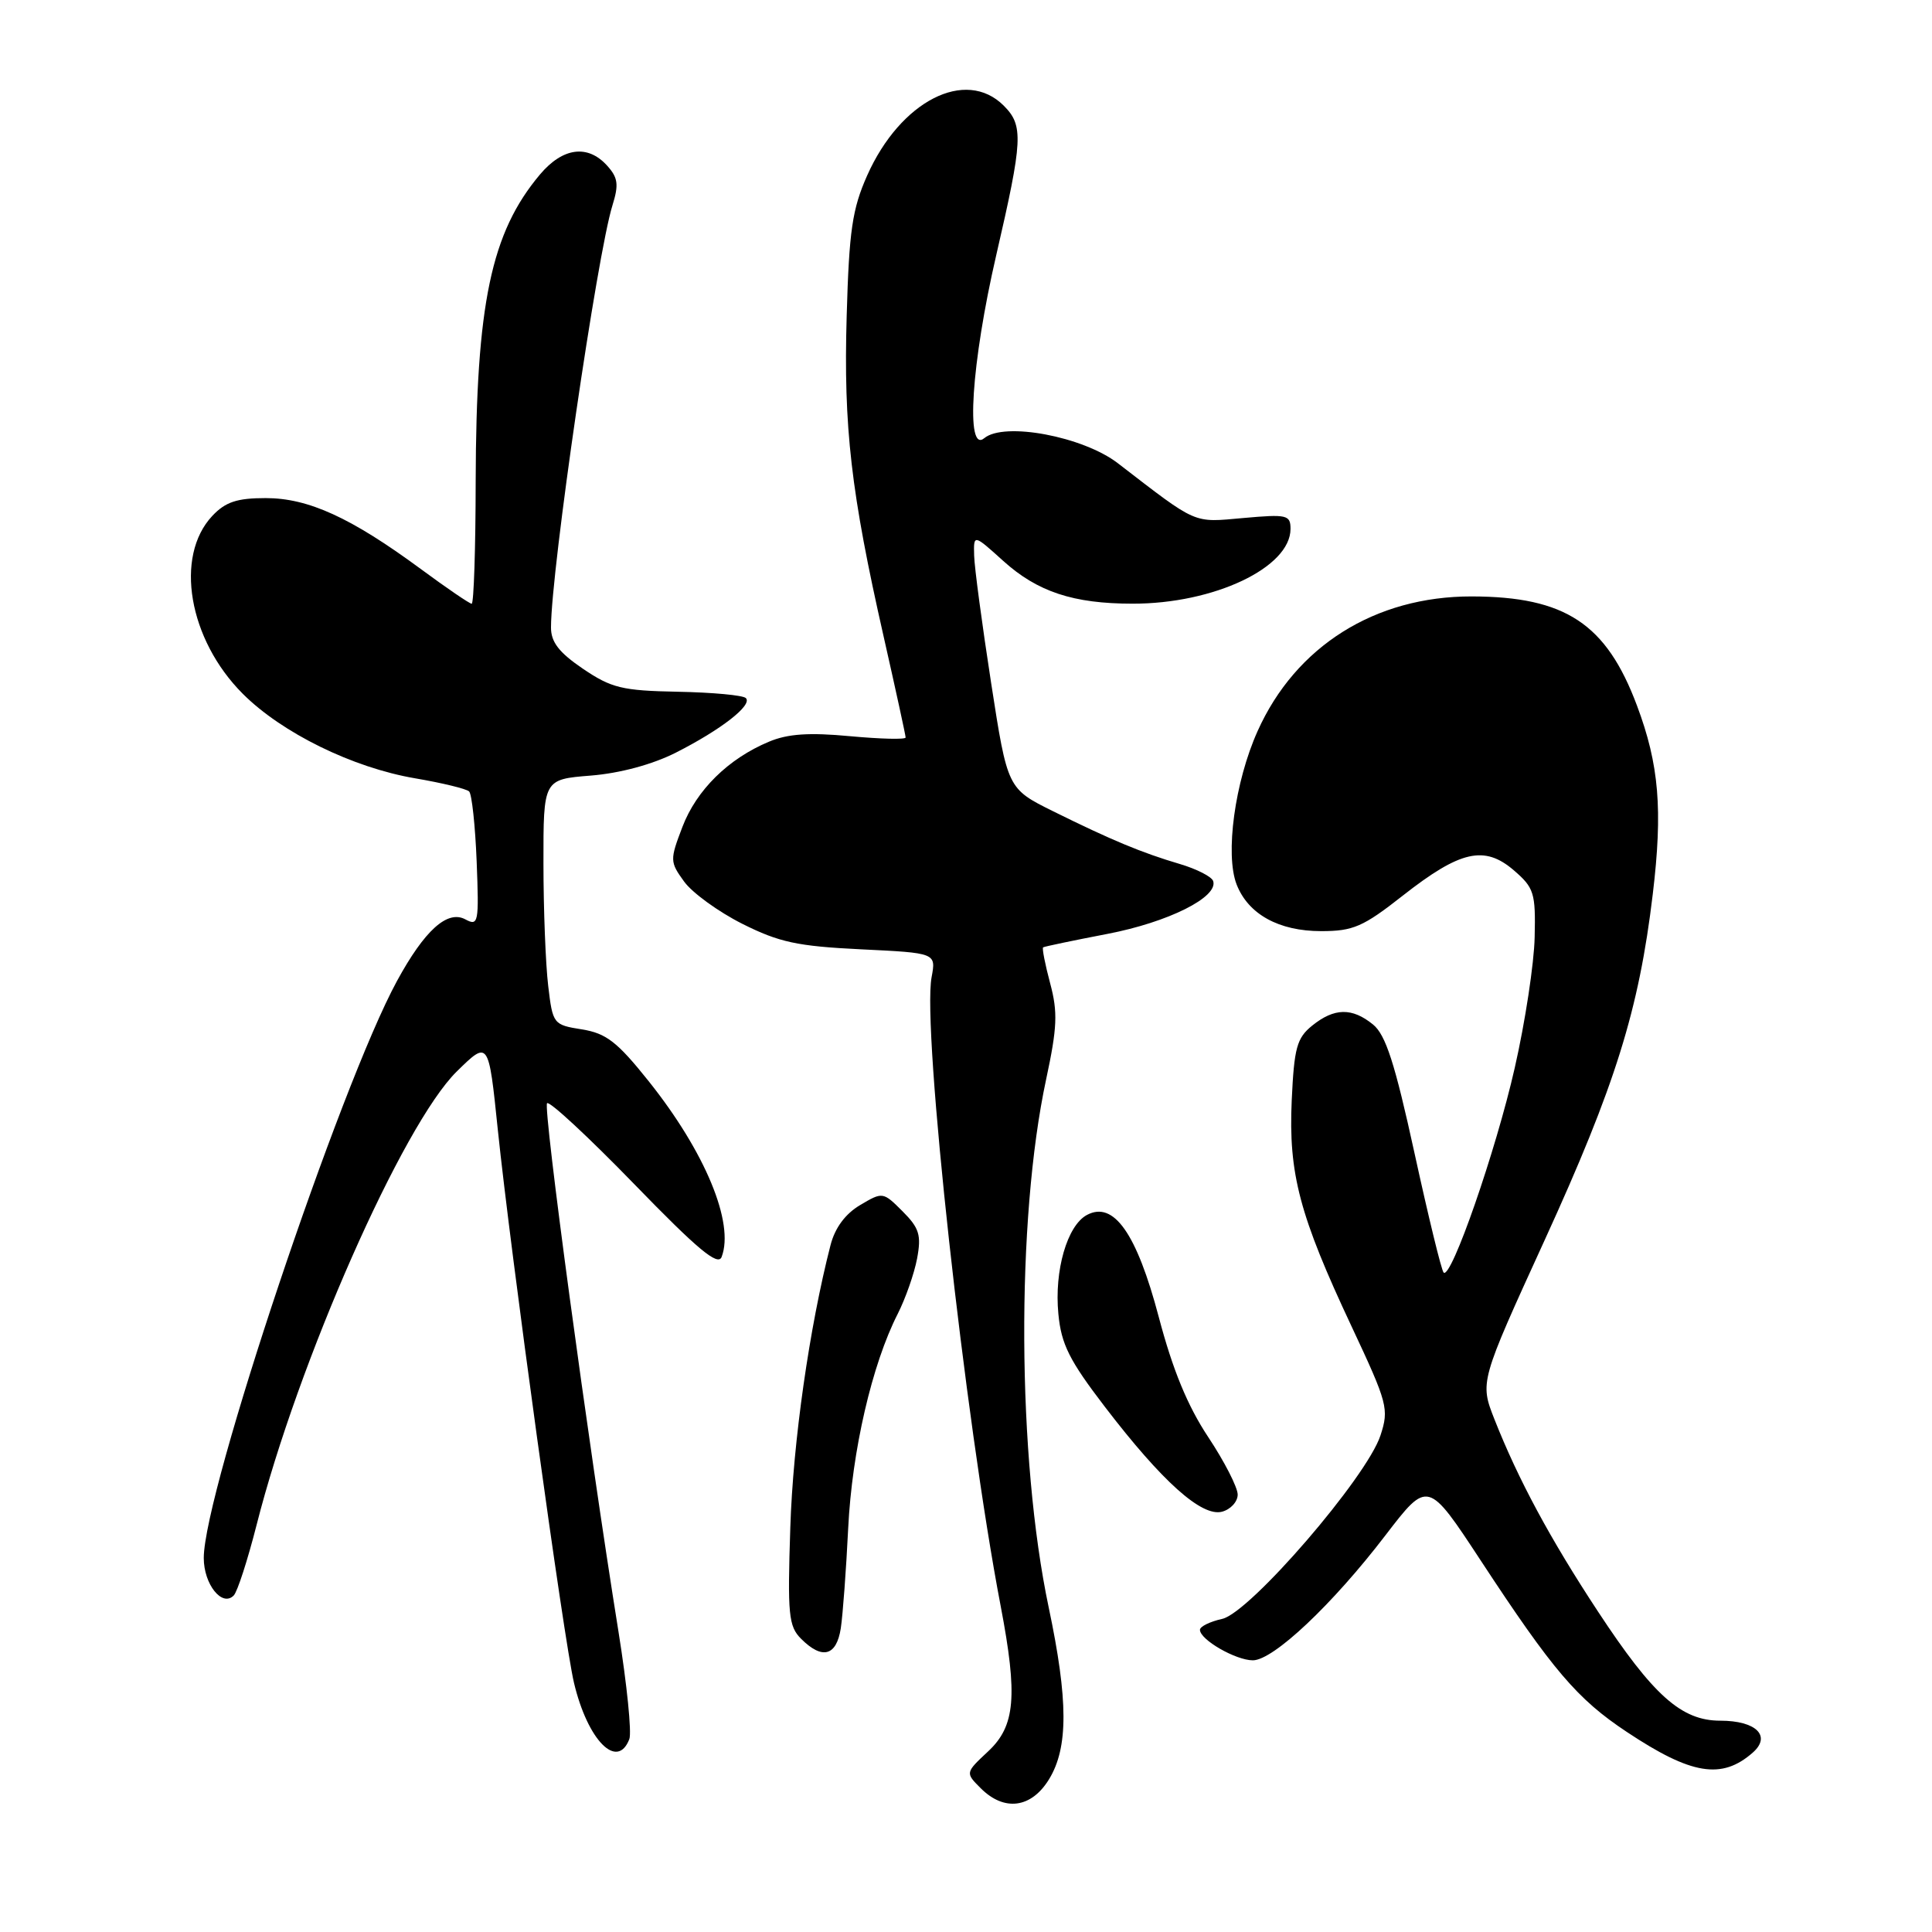 <?xml version="1.0" encoding="UTF-8" standalone="no"?>
<!DOCTYPE svg PUBLIC "-//W3C//DTD SVG 1.1//EN" "http://www.w3.org/Graphics/SVG/1.1/DTD/svg11.dtd" >
<svg xmlns="http://www.w3.org/2000/svg" xmlns:xlink="http://www.w3.org/1999/xlink" version="1.1" viewBox="0 0 256 256">
 <g >
 <path fill="currentColor"
d=" M 139.01 235.75 C 141.57 231.56 141.55 225.27 138.96 213.00 C 134.77 193.14 134.62 161.64 138.62 143.01 C 140.09 136.15 140.18 134.12 139.15 130.29 C 138.48 127.78 138.06 125.64 138.22 125.53 C 138.37 125.42 142.20 124.62 146.72 123.75 C 154.80 122.20 161.46 118.87 160.75 116.74 C 160.55 116.16 158.57 115.15 156.35 114.49 C 151.30 113.00 147.29 111.33 139.55 107.50 C 133.50 104.50 133.50 104.50 131.33 90.50 C 130.14 82.80 129.12 75.21 129.08 73.63 C 129.00 70.77 129.00 70.77 132.93 74.32 C 137.46 78.41 142.21 79.99 150.07 79.99 C 160.85 80.01 171.00 75.20 171.00 70.08 C 171.00 68.23 170.53 68.12 164.75 68.64 C 158.00 69.24 158.78 69.59 148.12 61.38 C 143.50 57.83 133.06 55.87 130.42 58.06 C 127.92 60.14 128.71 48.08 132.00 33.84 C 135.54 18.51 135.64 16.64 133.00 14.00 C 127.95 8.95 119.31 13.37 114.91 23.24 C 112.93 27.69 112.51 30.55 112.19 41.85 C 111.76 56.62 112.75 65.22 117.09 84.36 C 118.69 91.43 120.00 97.44 120.00 97.72 C 120.00 98.01 116.69 97.92 112.64 97.55 C 107.23 97.04 104.38 97.23 101.89 98.28 C 96.50 100.53 92.28 104.69 90.42 109.58 C 88.75 113.95 88.76 114.20 90.64 116.80 C 91.71 118.29 95.18 120.81 98.36 122.41 C 103.24 124.86 105.66 125.38 114.08 125.79 C 124.04 126.27 124.04 126.27 123.44 129.49 C 122.16 136.27 127.85 188.04 132.60 212.84 C 134.87 224.75 134.53 228.70 130.95 232.05 C 127.90 234.90 127.90 234.90 129.95 236.95 C 133.07 240.07 136.66 239.60 139.01 235.75 Z  M 232.25 232.23 C 234.75 230.03 232.70 228.00 227.95 228.00 C 222.79 228.00 219.06 224.67 211.73 213.52 C 205.40 203.90 201.17 196.04 198.02 188.06 C 196.08 183.12 196.08 183.12 204.68 164.31 C 214.04 143.84 217.17 133.81 219.00 118.48 C 220.34 107.30 219.84 101.31 216.91 93.50 C 212.85 82.64 207.42 79.05 195.00 79.03 C 182.20 79.01 171.68 85.63 166.64 96.87 C 163.62 103.59 162.31 113.21 163.86 117.20 C 165.40 121.14 169.45 123.38 175.06 123.38 C 179.30 123.38 180.62 122.81 185.87 118.68 C 193.49 112.70 196.69 111.97 200.59 115.32 C 203.27 117.63 203.49 118.32 203.35 124.16 C 203.28 127.65 202.09 135.45 200.71 141.50 C 198.23 152.45 192.27 169.60 191.29 168.62 C 191.00 168.34 189.27 161.22 187.43 152.80 C 184.83 140.89 183.61 137.11 181.93 135.75 C 179.15 133.49 176.80 133.54 173.87 135.90 C 171.83 137.55 171.48 138.85 171.16 145.80 C 170.72 155.52 172.18 161.05 179.11 175.80 C 183.87 185.95 184.07 186.69 182.92 190.20 C 181.11 195.75 165.62 213.70 161.95 214.51 C 160.33 214.87 159.00 215.52 159.00 215.96 C 159.00 217.27 163.75 220.00 166.01 220.00 C 168.72 220.00 176.56 212.61 183.59 203.42 C 189.20 196.11 189.20 196.11 196.22 206.80 C 205.76 221.34 209.00 225.14 215.56 229.49 C 224.12 235.18 228.14 235.84 232.25 232.23 Z  M 83.39 230.44 C 83.72 229.58 83.07 223.17 81.95 216.19 C 77.91 191.05 71.93 146.74 72.49 146.18 C 72.81 145.86 78.00 150.68 84.03 156.89 C 92.44 165.56 95.14 167.81 95.62 166.55 C 97.34 162.05 93.43 152.63 85.95 143.26 C 81.79 138.05 80.33 136.92 77.11 136.40 C 73.32 135.80 73.24 135.70 72.64 130.64 C 72.30 127.81 72.01 120.50 72.01 114.39 C 72.00 103.27 72.00 103.27 78.27 102.77 C 82.15 102.46 86.44 101.30 89.53 99.74 C 95.55 96.69 99.75 93.42 98.83 92.50 C 98.46 92.12 94.41 91.75 89.83 91.66 C 82.44 91.52 81.02 91.17 77.25 88.62 C 74.06 86.45 73.00 85.08 73.01 83.12 C 73.03 75.50 79.13 33.66 81.16 27.19 C 82.01 24.45 81.89 23.54 80.44 21.94 C 77.87 19.10 74.57 19.54 71.55 23.12 C 65.06 30.83 63.09 40.27 63.03 63.75 C 63.02 72.69 62.78 80.00 62.50 80.00 C 62.23 80.00 59.19 77.93 55.75 75.39 C 46.50 68.58 40.86 66.00 35.21 66.00 C 31.40 66.00 29.87 66.51 28.13 68.36 C 23.09 73.73 24.98 84.74 32.17 91.93 C 37.36 97.12 46.73 101.72 55.00 103.13 C 58.58 103.74 61.80 104.52 62.16 104.87 C 62.52 105.21 62.97 109.39 63.16 114.15 C 63.48 122.30 63.39 122.75 61.66 121.82 C 59.28 120.54 56.26 123.27 52.60 129.99 C 45.05 143.87 27.00 197.76 27.00 206.44 C 27.00 209.93 29.43 212.98 30.97 211.41 C 31.46 210.91 32.81 206.72 33.99 202.10 C 39.47 180.49 53.38 148.99 60.53 141.97 C 64.74 137.84 64.74 137.84 65.96 149.67 C 67.63 165.82 74.73 217.45 76.06 223.00 C 77.87 230.61 81.79 234.59 83.39 230.44 Z  M 111.41 215.75 C 111.68 213.96 112.12 208.00 112.39 202.50 C 112.89 192.25 115.55 180.77 118.95 174.10 C 119.98 172.07 121.14 168.77 121.52 166.76 C 122.10 163.66 121.81 162.72 119.59 160.50 C 117.01 157.92 116.95 157.91 113.97 159.68 C 112.01 160.84 110.64 162.69 110.05 164.98 C 107.25 175.86 105.08 191.06 104.72 202.40 C 104.34 213.95 104.49 215.49 106.15 217.15 C 108.95 219.95 110.84 219.44 111.41 215.75 Z  M 164.00 198.04 C 164.00 197.09 162.24 193.65 160.09 190.41 C 157.35 186.28 155.38 181.48 153.54 174.50 C 150.61 163.41 147.57 159.09 144.02 160.99 C 141.41 162.39 139.68 168.36 140.24 174.10 C 140.62 178.13 141.70 180.27 146.41 186.42 C 153.99 196.32 159.23 201.01 161.92 200.31 C 163.06 200.01 164.00 198.99 164.00 198.04 Z "/>
</g>
</svg>